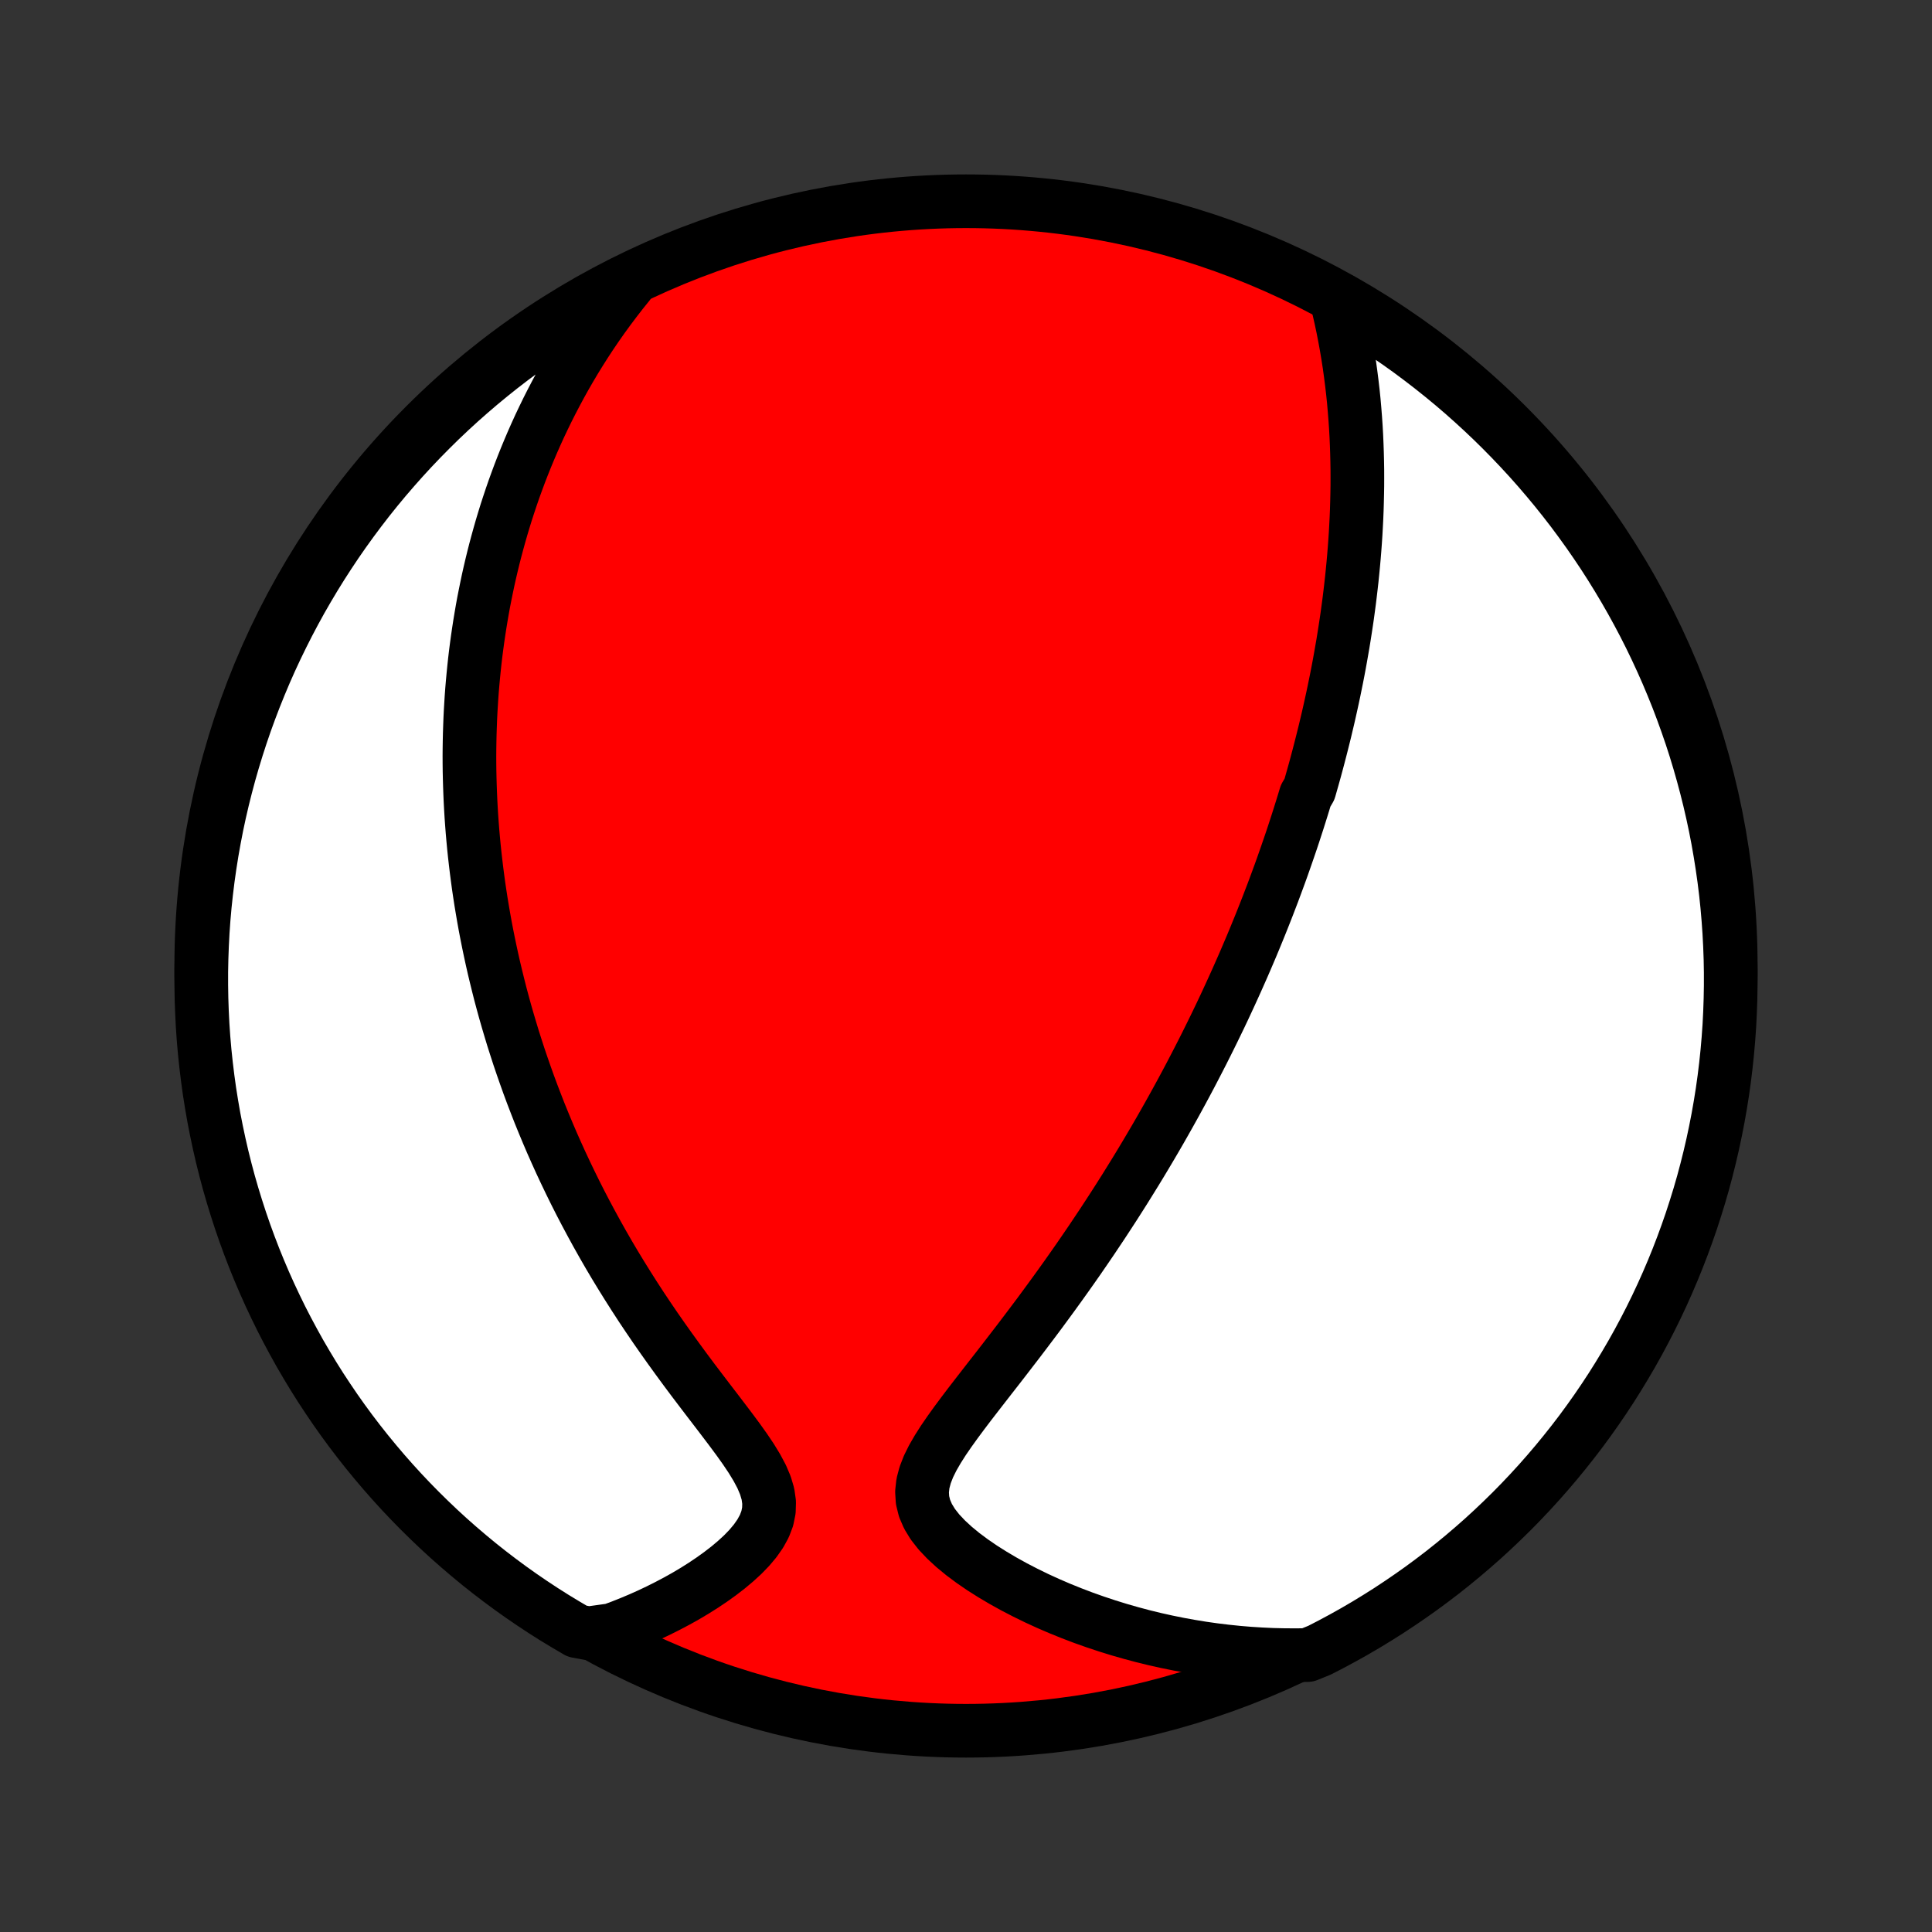 <?xml version="1.0" encoding="utf-8" standalone="no"?>
<!DOCTYPE svg PUBLIC "-//W3C//DTD SVG 1.1//EN"
  "http://www.w3.org/Graphics/SVG/1.1/DTD/svg11.dtd">
<!-- Created with matplotlib (http://matplotlib.org/) -->
<svg height="72pt" version="1.1" viewBox="0 0 72 72" width="72pt" xmlns="http://www.w3.org/2000/svg" xmlns:xlink="http://www.w3.org/1999/xlink">
 <rect x="0" y="0" width="72" height="72" fill="#333333" stroke="none"/>
 <defs>
  <style type="text/css">
*{stroke-linecap:butt;stroke-linejoin:round;}
  </style>
 </defs>
 <g id="figure_1">
  <g id="patch_1">
   <path d="
M0 72
L72 72
L72 0
L0 0
z
" style="fill:none;"/>
  </g>
  <g id="axes_1">
   <g id="PatchCollection_1">
    <defs>
     <path d="
M36 -7.5
C43.558 -7.5 50.808 -10.503 56.153 -15.848
C61.497 -21.192 64.5 -28.442 64.5 -36
C64.5 -43.558 61.497 -50.808 56.153 -56.153
C50.808 -61.497 43.558 -64.5 36 -64.5
C28.442 -64.5 21.192 -61.497 15.848 -56.153
C10.503 -50.808 7.5 -43.558 7.5 -36
C7.5 -28.442 10.503 -21.192 15.848 -15.848
C21.192 -10.503 28.442 -7.5 36 -7.5
z
" id="C0_0_a811fe30f3"/>
     <path d="
M49.806 -60.839
L49.892 -60.486
L49.972 -60.135
L50.046 -59.786
L50.114 -59.438
L50.177 -59.092
L50.235 -58.748
L50.288 -58.406
L50.335 -58.067
L50.378 -57.73
L50.417 -57.395
L50.451 -57.063
L50.48 -56.733
L50.506 -56.406
L50.528 -56.082
L50.546 -55.76
L50.56 -55.441
L50.571 -55.125
L50.579 -54.811
L50.584 -54.5
L50.585 -54.192
L50.584 -53.886
L50.579 -53.583
L50.572 -53.283
L50.563 -52.985
L50.551 -52.69
L50.536 -52.397
L50.52 -52.107
L50.501 -51.819
L50.48 -51.534
L50.457 -51.251
L50.432 -50.97
L50.405 -50.691
L50.377 -50.415
L50.346 -50.14
L50.314 -49.868
L50.281 -49.598
L50.245 -49.329
L50.209 -49.063
L50.17 -48.798
L50.13 -48.535
L50.089 -48.274
L50.047 -48.014
L50.002 -47.756
L49.957 -47.5
L49.911 -47.245
L49.863 -46.991
L49.814 -46.739
L49.763 -46.487
L49.712 -46.237
L49.659 -45.988
L49.605 -45.741
L49.55 -45.494
L49.494 -45.248
L49.436 -45.003
L49.378 -44.758
L49.318 -44.515
L49.257 -44.272
L49.195 -44.03
L49.132 -43.788
L49.068 -43.547
L49.003 -43.306
L48.936 -43.066
L48.868 -42.826
L48.8 -42.586
L48.658 -42.346
L48.586 -42.107
L48.512 -41.867
L48.437 -41.628
L48.361 -41.388
L48.283 -41.148
L48.205 -40.908
L48.125 -40.668
L48.043 -40.428
L47.96 -40.187
L47.876 -39.946
L47.791 -39.704
L47.704 -39.462
L47.615 -39.219
L47.525 -38.975
L47.434 -38.731
L47.34 -38.486
L47.246 -38.24
L47.149 -37.993
L47.051 -37.745
L46.951 -37.496
L46.849 -37.246
L46.746 -36.995
L46.641 -36.743
L46.533 -36.489
L46.424 -36.234
L46.313 -35.978
L46.199 -35.72
L46.084 -35.461
L45.966 -35.2
L45.846 -34.937
L45.724 -34.673
L45.6 -34.407
L45.473 -34.139
L45.343 -33.87
L45.211 -33.598
L45.076 -33.324
L44.939 -33.049
L44.799 -32.771
L44.656 -32.492
L44.51 -32.21
L44.362 -31.926
L44.21 -31.64
L44.055 -31.351
L43.897 -31.061
L43.736 -30.768
L43.571 -30.472
L43.403 -30.174
L43.232 -29.874
L43.057 -29.572
L42.878 -29.267
L42.696 -28.96
L42.51 -28.65
L42.32 -28.338
L42.126 -28.024
L41.929 -27.707
L41.727 -27.388
L41.522 -27.067
L41.312 -26.744
L41.099 -26.418
L40.881 -26.091
L40.66 -25.761
L40.434 -25.43
L40.205 -25.097
L39.971 -24.762
L39.733 -24.425
L39.492 -24.088
L39.247 -23.749
L38.998 -23.409
L38.747 -23.068
L38.491 -22.726
L38.233 -22.384
L37.973 -22.041
L37.71 -21.699
L37.446 -21.356
L37.181 -21.014
L36.915 -20.673
L36.65 -20.332
L36.387 -19.993
L36.126 -19.655
L35.871 -19.318
L35.623 -18.984
L35.384 -18.651
L35.157 -18.321
L34.949 -17.994
L34.761 -17.669
L34.602 -17.348
L34.478 -17.029
L34.395 -16.715
L34.361 -16.403
L34.38 -16.095
L34.455 -15.791
L34.584 -15.492
L34.764 -15.197
L34.991 -14.908
L35.257 -14.626
L35.556 -14.35
L35.883 -14.081
L36.232 -13.821
L36.601 -13.568
L36.985 -13.325
L37.382 -13.09
L37.79 -12.864
L38.207 -12.648
L38.63 -12.441
L39.06 -12.244
L39.494 -12.057
L39.932 -11.88
L40.373 -11.712
L40.816 -11.555
L41.261 -11.407
L41.706 -11.269
L42.153 -11.141
L42.599 -11.022
L43.045 -10.913
L43.49 -10.814
L43.934 -10.724
L44.376 -10.644
L44.817 -10.572
L45.256 -10.51
L45.693 -10.457
L46.128 -10.412
L46.56 -10.376
L46.99 -10.349
L47.416 -10.329
L47.84 -10.319
L48.261 -10.316
L48.727 -10.32
L49.17 -10.499
L49.609 -10.725
L50.044 -10.959
L50.475 -11.2
L50.901 -11.449
L51.323 -11.706
L51.74 -11.969
L52.152 -12.241
L52.559 -12.519
L52.962 -12.804
L53.359 -13.097
L53.751 -13.396
L54.137 -13.703
L54.518 -14.016
L54.893 -14.336
L55.263 -14.662
L55.626 -14.995
L55.984 -15.335
L56.336 -15.68
L56.681 -16.032
L57.02 -16.39
L57.353 -16.754
L57.679 -17.124
L57.998 -17.499
L58.311 -17.881
L58.617 -18.267
L58.917 -18.659
L59.209 -19.057
L59.494 -19.459
L59.772 -19.867
L60.043 -20.279
L60.306 -20.697
L60.562 -21.119
L60.811 -21.545
L61.052 -21.976
L61.285 -22.411
L61.511 -22.85
L61.729 -23.294
L61.939 -23.741
L62.141 -24.192
L62.335 -24.646
L62.521 -25.104
L62.699 -25.565
L62.869 -26.03
L63.031 -26.497
L63.184 -26.968
L63.33 -27.441
L63.467 -27.916
L63.595 -28.395
L63.715 -28.875
L63.827 -29.358
L63.93 -29.843
L64.025 -30.329
L64.111 -30.817
L64.189 -31.307
L64.258 -31.799
L64.318 -32.291
L64.37 -32.785
L64.413 -33.28
L64.448 -33.775
L64.473 -34.271
L64.49 -34.768
L64.499 -35.265
L64.499 -35.763
L64.49 -36.26
L64.472 -36.757
L64.446 -37.255
L64.411 -37.751
L64.368 -38.247
L64.316 -38.743
L64.255 -39.237
L64.185 -39.731
L64.107 -40.224
L64.021 -40.715
L63.926 -41.205
L63.822 -41.693
L63.71 -42.18
L63.589 -42.664
L63.46 -43.147
L63.323 -43.627
L63.178 -44.105
L63.024 -44.581
L62.861 -45.054
L62.691 -45.524
L62.513 -45.992
L62.326 -46.456
L62.132 -46.917
L61.929 -47.375
L61.719 -47.829
L61.501 -48.28
L61.275 -48.727
L61.041 -49.17
L60.8 -49.609
L60.551 -50.044
L60.294 -50.475
L60.031 -50.901
L59.76 -51.323
L59.481 -51.74
L59.196 -52.152
L58.903 -52.559
L58.604 -52.962
L58.297 -53.359
L57.984 -53.751
L57.664 -54.137
L57.338 -54.518
L57.005 -54.893
L56.665 -55.263
L56.32 -55.626
L55.968 -55.984
L55.61 -56.336
L55.246 -56.681
L54.876 -57.02
L54.501 -57.353
L54.12 -57.679
L53.733 -57.998
L53.341 -58.311
L52.943 -58.617
L52.541 -58.917
L52.133 -59.209
L51.721 -59.494
L51.303 -59.772
L50.882 -60.043
L50.455 -60.306
z
" id="C0_1_69cda6dbaf"/>
     <path d="
M23.435 -61.437
L23.177 -61.117
L22.929 -60.797
L22.689 -60.478
L22.458 -60.16
L22.235 -59.842
L22.02 -59.526
L21.813 -59.21
L21.614 -58.896
L21.421 -58.583
L21.236 -58.271
L21.057 -57.96
L20.885 -57.651
L20.72 -57.343
L20.56 -57.037
L20.406 -56.733
L20.258 -56.429
L20.115 -56.128
L19.978 -55.827
L19.846 -55.529
L19.719 -55.231
L19.597 -54.936
L19.479 -54.641
L19.366 -54.348
L19.258 -54.057
L19.153 -53.767
L19.053 -53.478
L18.957 -53.19
L18.864 -52.904
L18.776 -52.619
L18.691 -52.335
L18.61 -52.052
L18.532 -51.77
L18.457 -51.489
L18.386 -51.21
L18.318 -50.931
L18.253 -50.653
L18.191 -50.376
L18.133 -50.1
L18.077 -49.824
L18.023 -49.549
L17.973 -49.275
L17.926 -49.001
L17.881 -48.728
L17.839 -48.455
L17.799 -48.182
L17.762 -47.91
L17.727 -47.638
L17.695 -47.366
L17.666 -47.095
L17.639 -46.823
L17.614 -46.552
L17.591 -46.28
L17.571 -46.008
L17.554 -45.736
L17.538 -45.464
L17.525 -45.192
L17.515 -44.919
L17.506 -44.646
L17.5 -44.372
L17.496 -44.098
L17.494 -43.823
L17.495 -43.548
L17.498 -43.271
L17.504 -42.994
L17.512 -42.716
L17.522 -42.437
L17.534 -42.157
L17.549 -41.876
L17.566 -41.594
L17.586 -41.311
L17.608 -41.026
L17.633 -40.74
L17.66 -40.453
L17.69 -40.164
L17.723 -39.873
L17.758 -39.581
L17.796 -39.288
L17.836 -38.992
L17.88 -38.695
L17.926 -38.396
L17.976 -38.095
L18.028 -37.792
L18.083 -37.487
L18.142 -37.179
L18.204 -36.87
L18.269 -36.559
L18.337 -36.245
L18.409 -35.928
L18.485 -35.61
L18.564 -35.289
L18.646 -34.965
L18.733 -34.639
L18.823 -34.311
L18.918 -33.98
L19.017 -33.646
L19.119 -33.309
L19.227 -32.97
L19.338 -32.628
L19.455 -32.283
L19.576 -31.936
L19.701 -31.586
L19.832 -31.233
L19.968 -30.878
L20.108 -30.519
L20.255 -30.158
L20.406 -29.795
L20.563 -29.428
L20.726 -29.06
L20.894 -28.689
L21.069 -28.315
L21.249 -27.939
L21.435 -27.561
L21.627 -27.181
L21.826 -26.799
L22.031 -26.415
L22.242 -26.029
L22.459 -25.642
L22.683 -25.253
L22.913 -24.864
L23.15 -24.474
L23.393 -24.083
L23.642 -23.691
L23.896 -23.3
L24.157 -22.909
L24.423 -22.518
L24.695 -22.128
L24.971 -21.739
L25.251 -21.352
L25.534 -20.966
L25.82 -20.583
L26.108 -20.203
L26.396 -19.825
L26.683 -19.451
L26.965 -19.081
L27.242 -18.715
L27.509 -18.355
L27.762 -18
L27.997 -17.65
L28.206 -17.307
L28.385 -16.971
L28.524 -16.643
L28.619 -16.323
L28.663 -16.011
L28.654 -15.707
L28.594 -15.412
L28.485 -15.126
L28.333 -14.848
L28.144 -14.578
L27.924 -14.316
L27.679 -14.063
L27.412 -13.818
L27.129 -13.581
L26.832 -13.352
L26.525 -13.132
L26.208 -12.919
L25.884 -12.715
L25.554 -12.519
L25.219 -12.332
L24.88 -12.153
L24.539 -11.982
L24.195 -11.819
L23.85 -11.665
L23.503 -11.519
L23.156 -11.381
L22.809 -11.252
L21.938 -11.131
L21.508 -11.21
L21.082 -11.46
L20.66 -11.716
L20.243 -11.98
L19.831 -12.252
L19.424 -12.53
L19.022 -12.816
L18.625 -13.109
L18.233 -13.409
L17.847 -13.715
L17.467 -14.029
L17.092 -14.349
L16.722 -14.676
L16.359 -15.009
L16.002 -15.349
L15.65 -15.695
L15.305 -16.047
L14.966 -16.405
L14.634 -16.769
L14.308 -17.139
L13.989 -17.515
L13.676 -17.896
L13.37 -18.283
L13.071 -18.675
L12.779 -19.073
L12.494 -19.476
L12.217 -19.884
L11.946 -20.296
L11.683 -20.714
L11.428 -21.136
L11.179 -21.562
L10.939 -21.994
L10.706 -22.429
L10.48 -22.868
L10.263 -23.312
L10.053 -23.759
L9.851 -24.21
L9.657 -24.665
L9.471 -25.123
L9.294 -25.584
L9.124 -26.049
L8.963 -26.516
L8.81 -26.987
L8.665 -27.46
L8.528 -27.936
L8.4 -28.414
L8.28 -28.895
L8.169 -29.378
L8.066 -29.863
L7.971 -30.349
L7.886 -30.837
L7.808 -31.328
L7.74 -31.819
L7.68 -32.312
L7.628 -32.805
L7.585 -33.3
L7.551 -33.796
L7.526 -34.292
L7.509 -34.789
L7.501 -35.286
L7.501 -35.783
L7.511 -36.281
L7.529 -36.778
L7.555 -37.275
L7.59 -37.772
L7.634 -38.268
L7.687 -38.763
L7.748 -39.258
L7.818 -39.752
L7.896 -40.244
L7.983 -40.735
L8.078 -41.225
L8.182 -41.713
L8.295 -42.2
L8.416 -42.684
L8.545 -43.167
L8.683 -43.647
L8.829 -44.125
L8.983 -44.6
L9.145 -45.073
L9.316 -45.543
L9.495 -46.011
L9.682 -46.475
L9.876 -46.936
L10.079 -47.394
L10.29 -47.848
L10.509 -48.298
L10.735 -48.745
L10.969 -49.188
L11.21 -49.627
L11.46 -50.062
L11.716 -50.492
L11.98 -50.918
L12.252 -51.34
L12.53 -51.757
L12.816 -52.169
L13.109 -52.576
L13.409 -52.978
L13.715 -53.375
L14.029 -53.767
L14.349 -54.153
L14.676 -54.533
L15.009 -54.908
L15.349 -55.278
L15.695 -55.641
L16.047 -55.998
L16.405 -56.35
L16.769 -56.695
L17.139 -57.034
L17.515 -57.366
L17.896 -57.692
L18.283 -58.011
L18.675 -58.324
L19.073 -58.63
L19.476 -58.929
L19.884 -59.221
L20.296 -59.506
L20.714 -59.783
L21.136 -60.054
L21.562 -60.317
L21.994 -60.572
L22.429 -60.821
L22.868 -61.061
z
" id="C0_2_9a6d543713"/>
    </defs>
    <g clip-path="url(#p1bffca34e9)">
     <use style="fill:#ff0000;stroke:#000000;stroke-width:2.0;" x="0.0" xlink:href="#C0_0_a811fe30f3" y="72.0"/>
    </g>
    <g clip-path="url(#p1bffca34e9)">
     <use style="fill:#ffffff;stroke:#000000;stroke-width:2.0;" x="0.0" xlink:href="#C0_1_69cda6dbaf" y="72.0"/>
    </g>
    <g clip-path="url(#p1bffca34e9)">
     <use style="fill:#ffffff;stroke:#000000;stroke-width:2.0;" x="0.0" xlink:href="#C0_2_9a6d543713" y="72.0"/>
    </g>
   </g>
  </g>
 </g>
 <defs>
  <clipPath id="p1bffca34e9">
   <rect height="72.0" width="72.0" x="0.0" y="0.0"/>
  </clipPath>
 </defs>
</svg>
